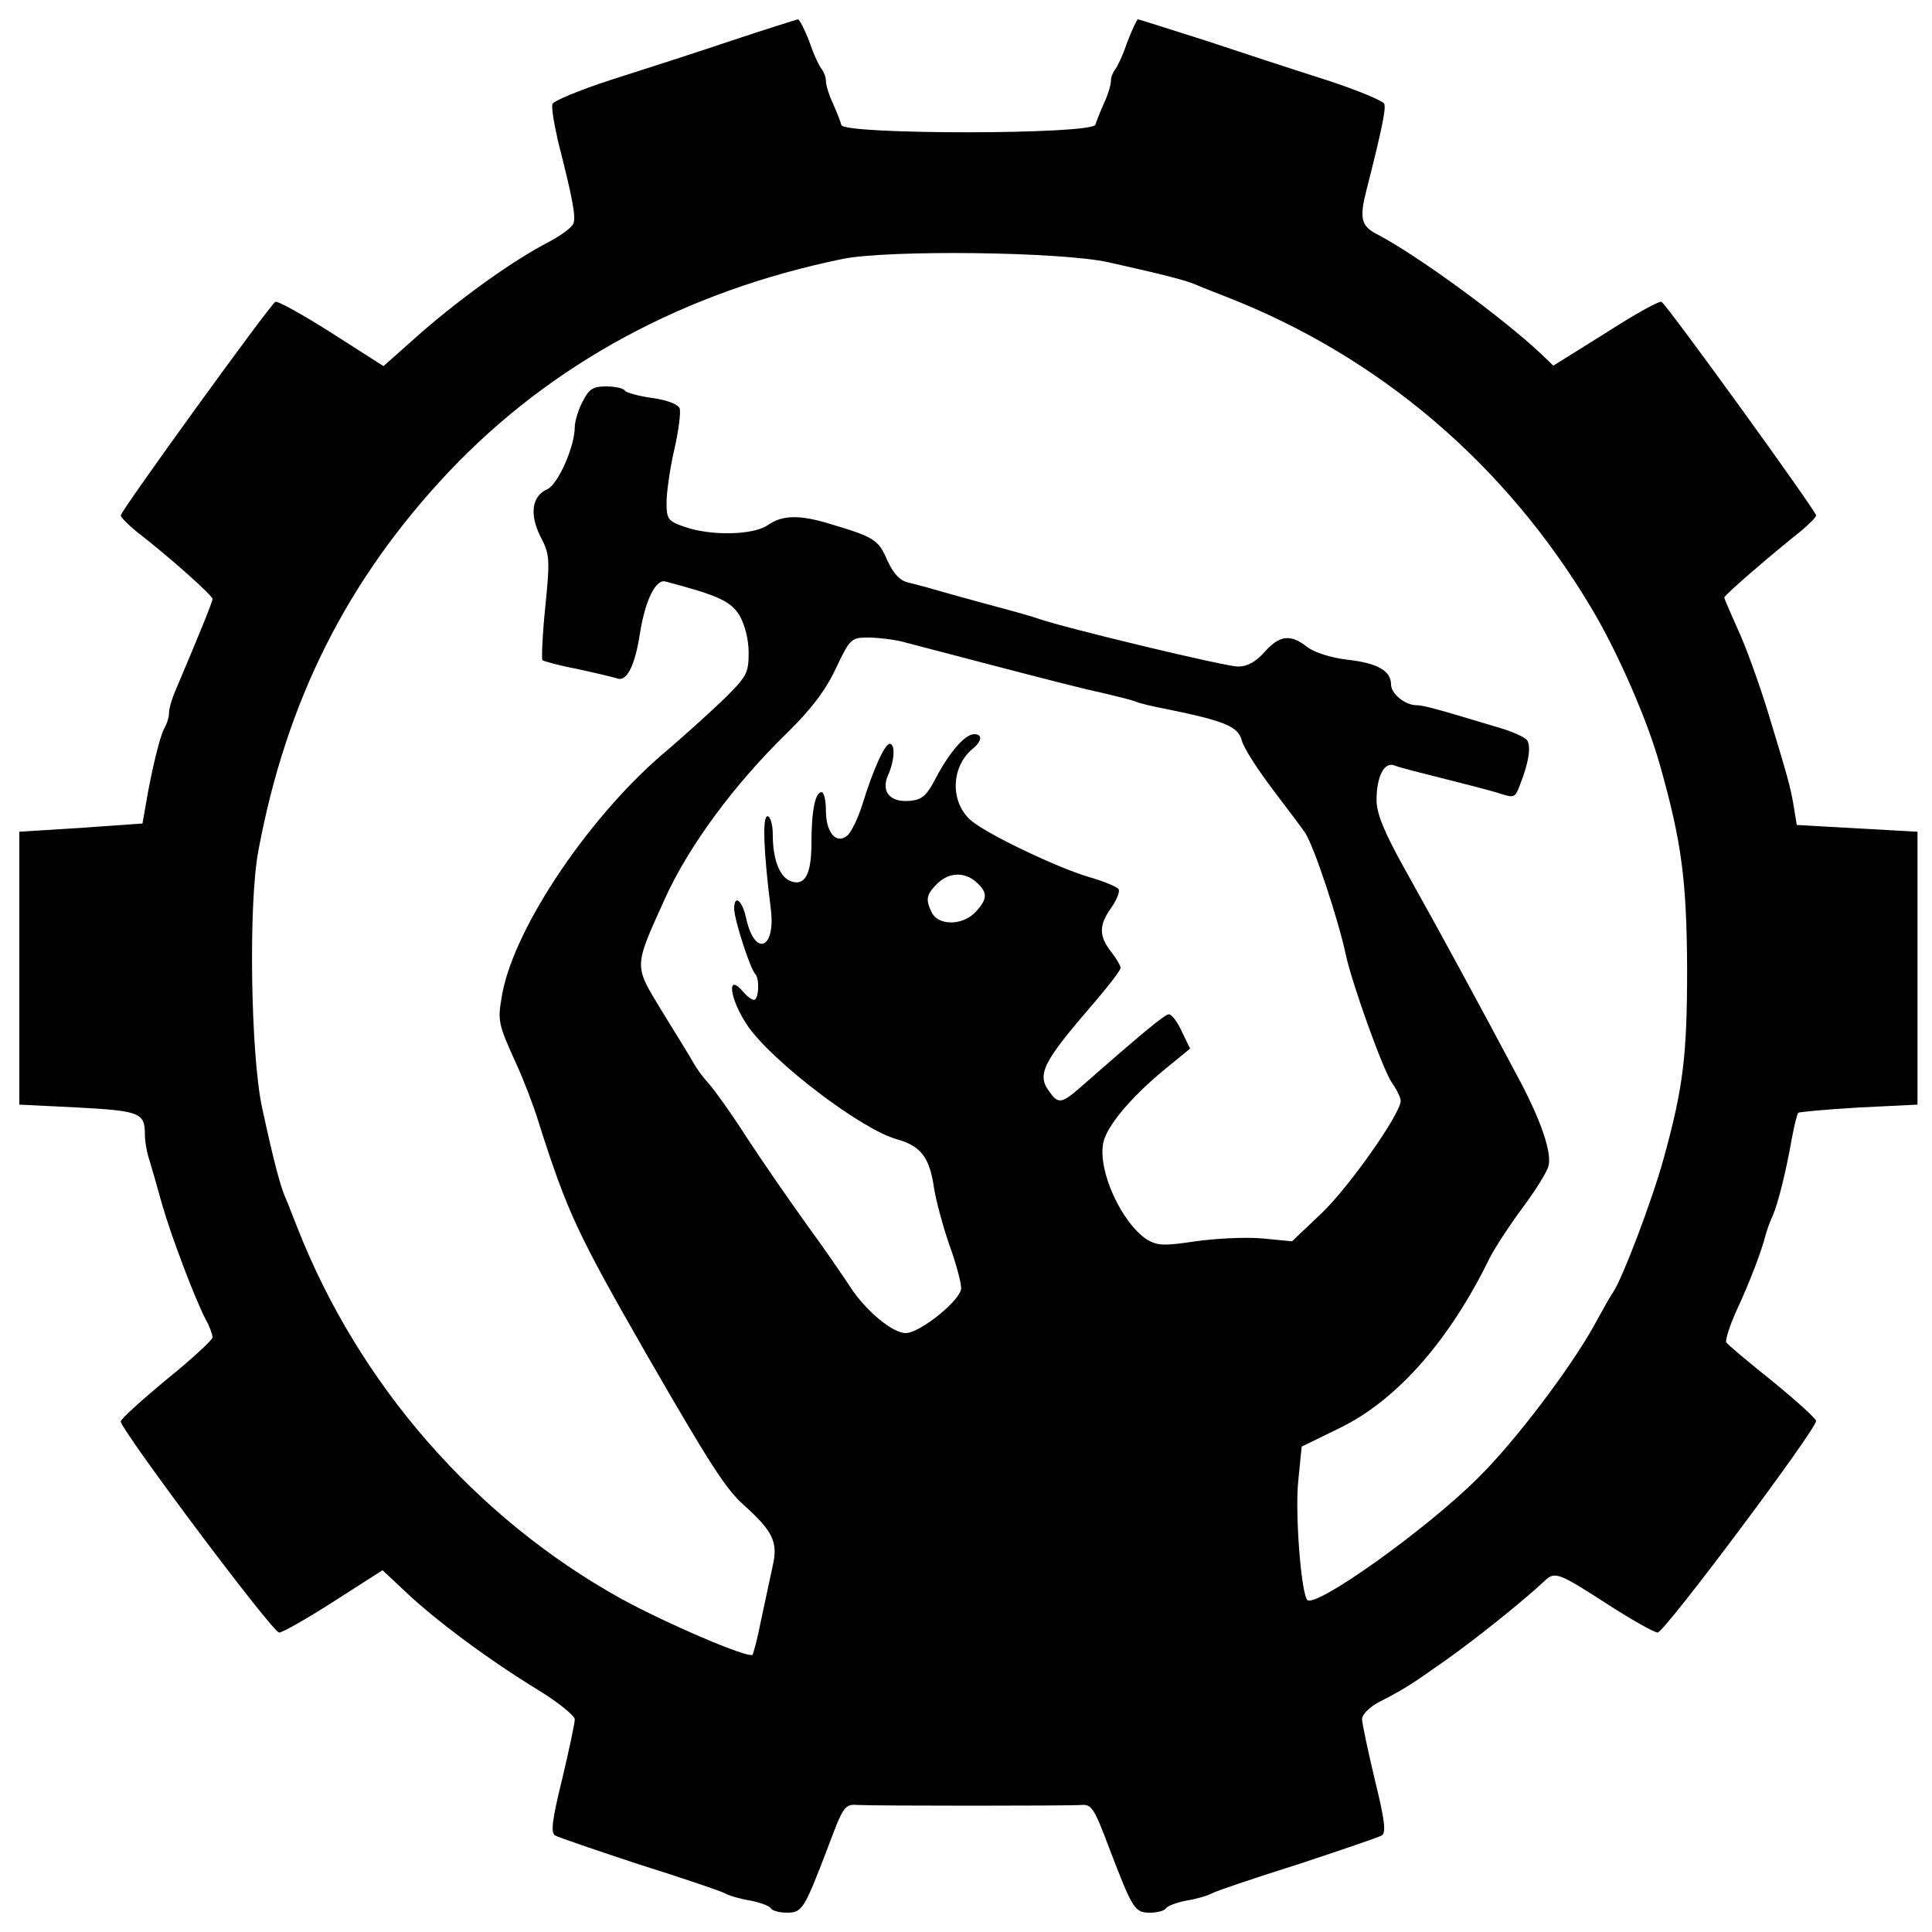 <?xml version="1.0" standalone="no"?>
<!DOCTYPE svg PUBLIC "-//W3C//DTD SVG 20010904//EN"
 "http://www.w3.org/TR/2001/REC-SVG-20010904/DTD/svg10.dtd">
<svg version="1.0" xmlns="http://www.w3.org/2000/svg"
 width="400pt" height="400pt" viewBox="0 0 400 400"
 preserveAspectRatio="xMidYMid meet">

<g transform="translate(0,400) scale(0.1,-0.1)"
fill="#000000" stroke="none">
<path d="M1515 3916 c-71 -24 -183 -60 -249 -81 -65 -21 -120 -44 -122 -50 -3
-6 3 -40 11 -76 30 -118 38 -158 32 -172 -3 -8 -25 -24 -49 -37 -74 -38 -177
-112 -263 -186 l-81 -72 -108 69 c-60 38 -112 67 -116 64 -12 -7 -320 -433
-320 -442 0 -4 15 -19 32 -33 71 -55 158 -133 158 -140 0 -6 -26 -70 -76 -188
-8 -18 -14 -39 -14 -47 0 -9 -4 -23 -10 -33 -9 -17 -26 -86 -38 -157 l-7 -40
-127 -9 -128 -8 0 -283 0 -282 122 -6 c128 -7 138 -11 138 -56 0 -14 4 -38 10
-55 5 -17 17 -58 26 -91 19 -66 68 -195 90 -237 8 -14 14 -31 14 -37 0 -5 -43
-45 -95 -87 -52 -43 -95 -82 -95 -87 0 -17 314 -437 328 -437 7 0 58 29 114
65 l100 64 47 -44 c63 -60 174 -142 272 -202 43 -26 79 -55 79 -63 0 -8 -12
-64 -26 -123 -21 -85 -24 -111 -15 -117 7 -4 86 -31 174 -60 89 -28 169 -55
178 -60 9 -5 33 -12 53 -15 20 -4 39 -11 42 -16 3 -5 18 -9 33 -9 32 0 36 7
85 135 32 86 35 90 62 88 40 -2 434 -2 463 0 21 2 27 -8 57 -88 49 -128 53
-135 85 -135 15 0 30 4 33 9 3 5 22 12 42 16 20 3 44 10 53 15 9 5 89 32 178
60 88 29 167 56 174 60 9 6 6 32 -15 117 -14 59 -26 115 -26 124 0 9 15 24 33
34 53 27 70 38 142 89 61 43 163 125 203 163 21 20 29 17 128 -47 51 -33 99
-60 106 -60 14 0 328 420 328 438 0 5 -41 42 -90 82 -50 40 -93 76 -96 81 -2
5 7 34 21 65 28 60 53 126 61 159 3 11 10 29 15 40 10 23 27 90 39 159 5 27
11 50 13 52 2 2 58 7 125 11 l122 6 0 283 0 282 -125 7 -125 7 -6 37 c-7 42
-12 60 -55 201 -18 58 -45 133 -61 167 -15 34 -28 63 -28 66 0 5 100 91 158
137 17 14 32 29 32 33 0 9 -308 435 -320 442 -4 3 -56 -26 -115 -64 l-109 -68
-25 24 c-83 78 -258 205 -338 247 -36 18 -39 34 -23 96 30 118 40 165 36 175
-2 6 -57 29 -122 50 -66 21 -179 58 -251 82 -73 23 -135 43 -137 43 -2 0 -12
-21 -22 -47 -9 -27 -21 -52 -26 -58 -4 -5 -8 -15 -8 -23 0 -8 -6 -28 -14 -45
-8 -18 -16 -38 -18 -45 -6 -21 -520 -21 -526 -1 -2 8 -10 28 -18 46 -8 17 -14
37 -14 45 0 8 -4 18 -8 24 -5 5 -17 30 -26 57 -10 26 -21 47 -24 47 -4 -1 -65
-20 -137 -44z m780 -459 c112 -25 159 -37 180 -46 11 -5 40 -16 65 -26 315
-123 576 -345 753 -641 55 -91 118 -235 144 -329 45 -159 55 -239 56 -420 0
-181 -8 -247 -49 -395 -24 -87 -85 -247 -104 -275 -4 -5 -22 -37 -40 -70 -49
-88 -162 -238 -240 -315 -106 -106 -340 -273 -354 -252 -13 21 -25 183 -18
247 l7 70 80 39 c118 58 226 181 309 351 11 22 42 69 68 104 27 36 51 75 54
87 7 27 -14 90 -58 174 -88 165 -152 284 -242 445 -40 72 -56 111 -56 138 0
50 16 81 38 72 9 -4 53 -15 97 -26 44 -11 94 -24 111 -29 41 -13 40 -14 52 18
17 43 22 76 14 89 -4 6 -29 18 -57 26 -139 42 -159 47 -174 47 -23 1 -51 24
-51 43 0 28 -28 44 -89 51 -35 4 -69 15 -84 26 -35 28 -58 25 -89 -10 -18 -20
-35 -30 -55 -30 -26 0 -359 80 -413 99 -14 5 -43 13 -65 19 -22 6 -71 19 -110
30 -38 11 -81 23 -95 26 -17 4 -30 18 -43 46 -18 42 -27 48 -114 74 -67 21
-103 20 -133 -1 -30 -21 -117 -23 -172 -4 -35 12 -38 16 -38 51 0 20 7 70 16
109 9 39 14 78 11 86 -4 8 -26 17 -57 21 -28 4 -53 11 -56 15 -3 5 -20 9 -39
9 -28 0 -36 -6 -49 -32 -9 -17 -16 -41 -16 -52 0 -40 -34 -118 -57 -129 -32
-14 -37 -52 -14 -98 19 -36 20 -46 10 -145 -6 -58 -8 -108 -6 -111 3 -2 35
-11 72 -18 37 -8 75 -17 84 -20 19 -6 36 28 46 94 11 69 33 113 53 107 110
-29 135 -41 153 -70 11 -19 19 -50 19 -77 0 -44 -4 -50 -57 -102 -32 -30 -82
-75 -110 -99 -158 -131 -317 -365 -343 -505 -10 -57 -10 -60 30 -148 15 -33
35 -85 44 -115 61 -191 79 -230 228 -490 131 -227 161 -273 199 -307 59 -53
70 -76 59 -124 -5 -24 -16 -75 -24 -112 -7 -37 -16 -70 -18 -73 -9 -8 -179 65
-272 116 -303 168 -544 445 -671 770 -10 25 -21 54 -26 65 -9 22 -22 69 -46
180 -24 108 -29 425 -8 534 58 311 184 561 394 784 212 224 489 374 816 441
95 19 451 15 550 -7z m-425 -786 c19 -5 107 -28 195 -51 88 -23 185 -48 215
-54 30 -7 62 -15 70 -18 8 -4 38 -11 65 -16 122 -25 148 -36 156 -65 4 -16 34
-62 66 -104 32 -42 61 -81 65 -87 19 -29 69 -181 84 -251 12 -58 77 -240 96
-267 10 -14 18 -31 18 -37 0 -27 -108 -180 -164 -233 l-61 -58 -62 6 c-34 3
-96 0 -138 -6 -66 -10 -79 -9 -101 4 -52 35 -101 141 -90 199 7 37 63 102 141
164 l39 32 -17 35 c-9 20 -21 36 -27 36 -8 0 -52 -36 -184 -152 -37 -32 -45
-34 -62 -10 -29 37 -16 62 93 188 29 34 53 65 53 70 0 5 -9 20 -20 34 -25 32
-25 55 1 91 11 16 18 33 15 38 -3 5 -32 17 -64 26 -66 20 -206 87 -240 115
-45 37 -44 111 1 149 20 16 22 31 4 31 -19 0 -51 -37 -79 -90 -19 -37 -29 -46
-54 -48 -41 -4 -61 19 -45 54 13 29 15 64 3 64 -10 0 -34 -52 -57 -127 -9 -28
-23 -57 -31 -63 -22 -19 -44 6 -44 51 0 22 -4 39 -9 39 -13 0 -21 -38 -21
-106 0 -65 -14 -90 -44 -78 -22 9 -36 45 -36 95 0 22 -5 39 -11 39 -11 0 -8
-74 7 -193 10 -82 -33 -99 -51 -19 -8 38 -25 52 -25 20 1 -24 33 -124 44 -135
9 -10 7 -53 -3 -53 -5 0 -14 7 -21 15 -37 45 -30 -13 8 -69 51 -74 237 -216
310 -235 49 -14 67 -38 76 -102 4 -25 18 -77 31 -115 14 -38 25 -79 25 -91 0
-24 -85 -93 -115 -93 -27 0 -82 46 -113 93 -15 23 -56 83 -92 132 -36 50 -92
131 -124 180 -32 50 -68 100 -79 112 -11 12 -25 31 -31 42 -6 11 -35 58 -64
105 -60 99 -61 90 4 234 49 109 143 237 254 345 48 47 79 87 100 132 30 63 32
65 68 65 20 0 53 -4 72 -9z m152 -498 c23 -21 23 -34 -2 -61 -26 -28 -75 -29
-90 -3 -14 28 -13 38 10 61 24 24 57 26 82 3z"/>
</g>
</svg>
